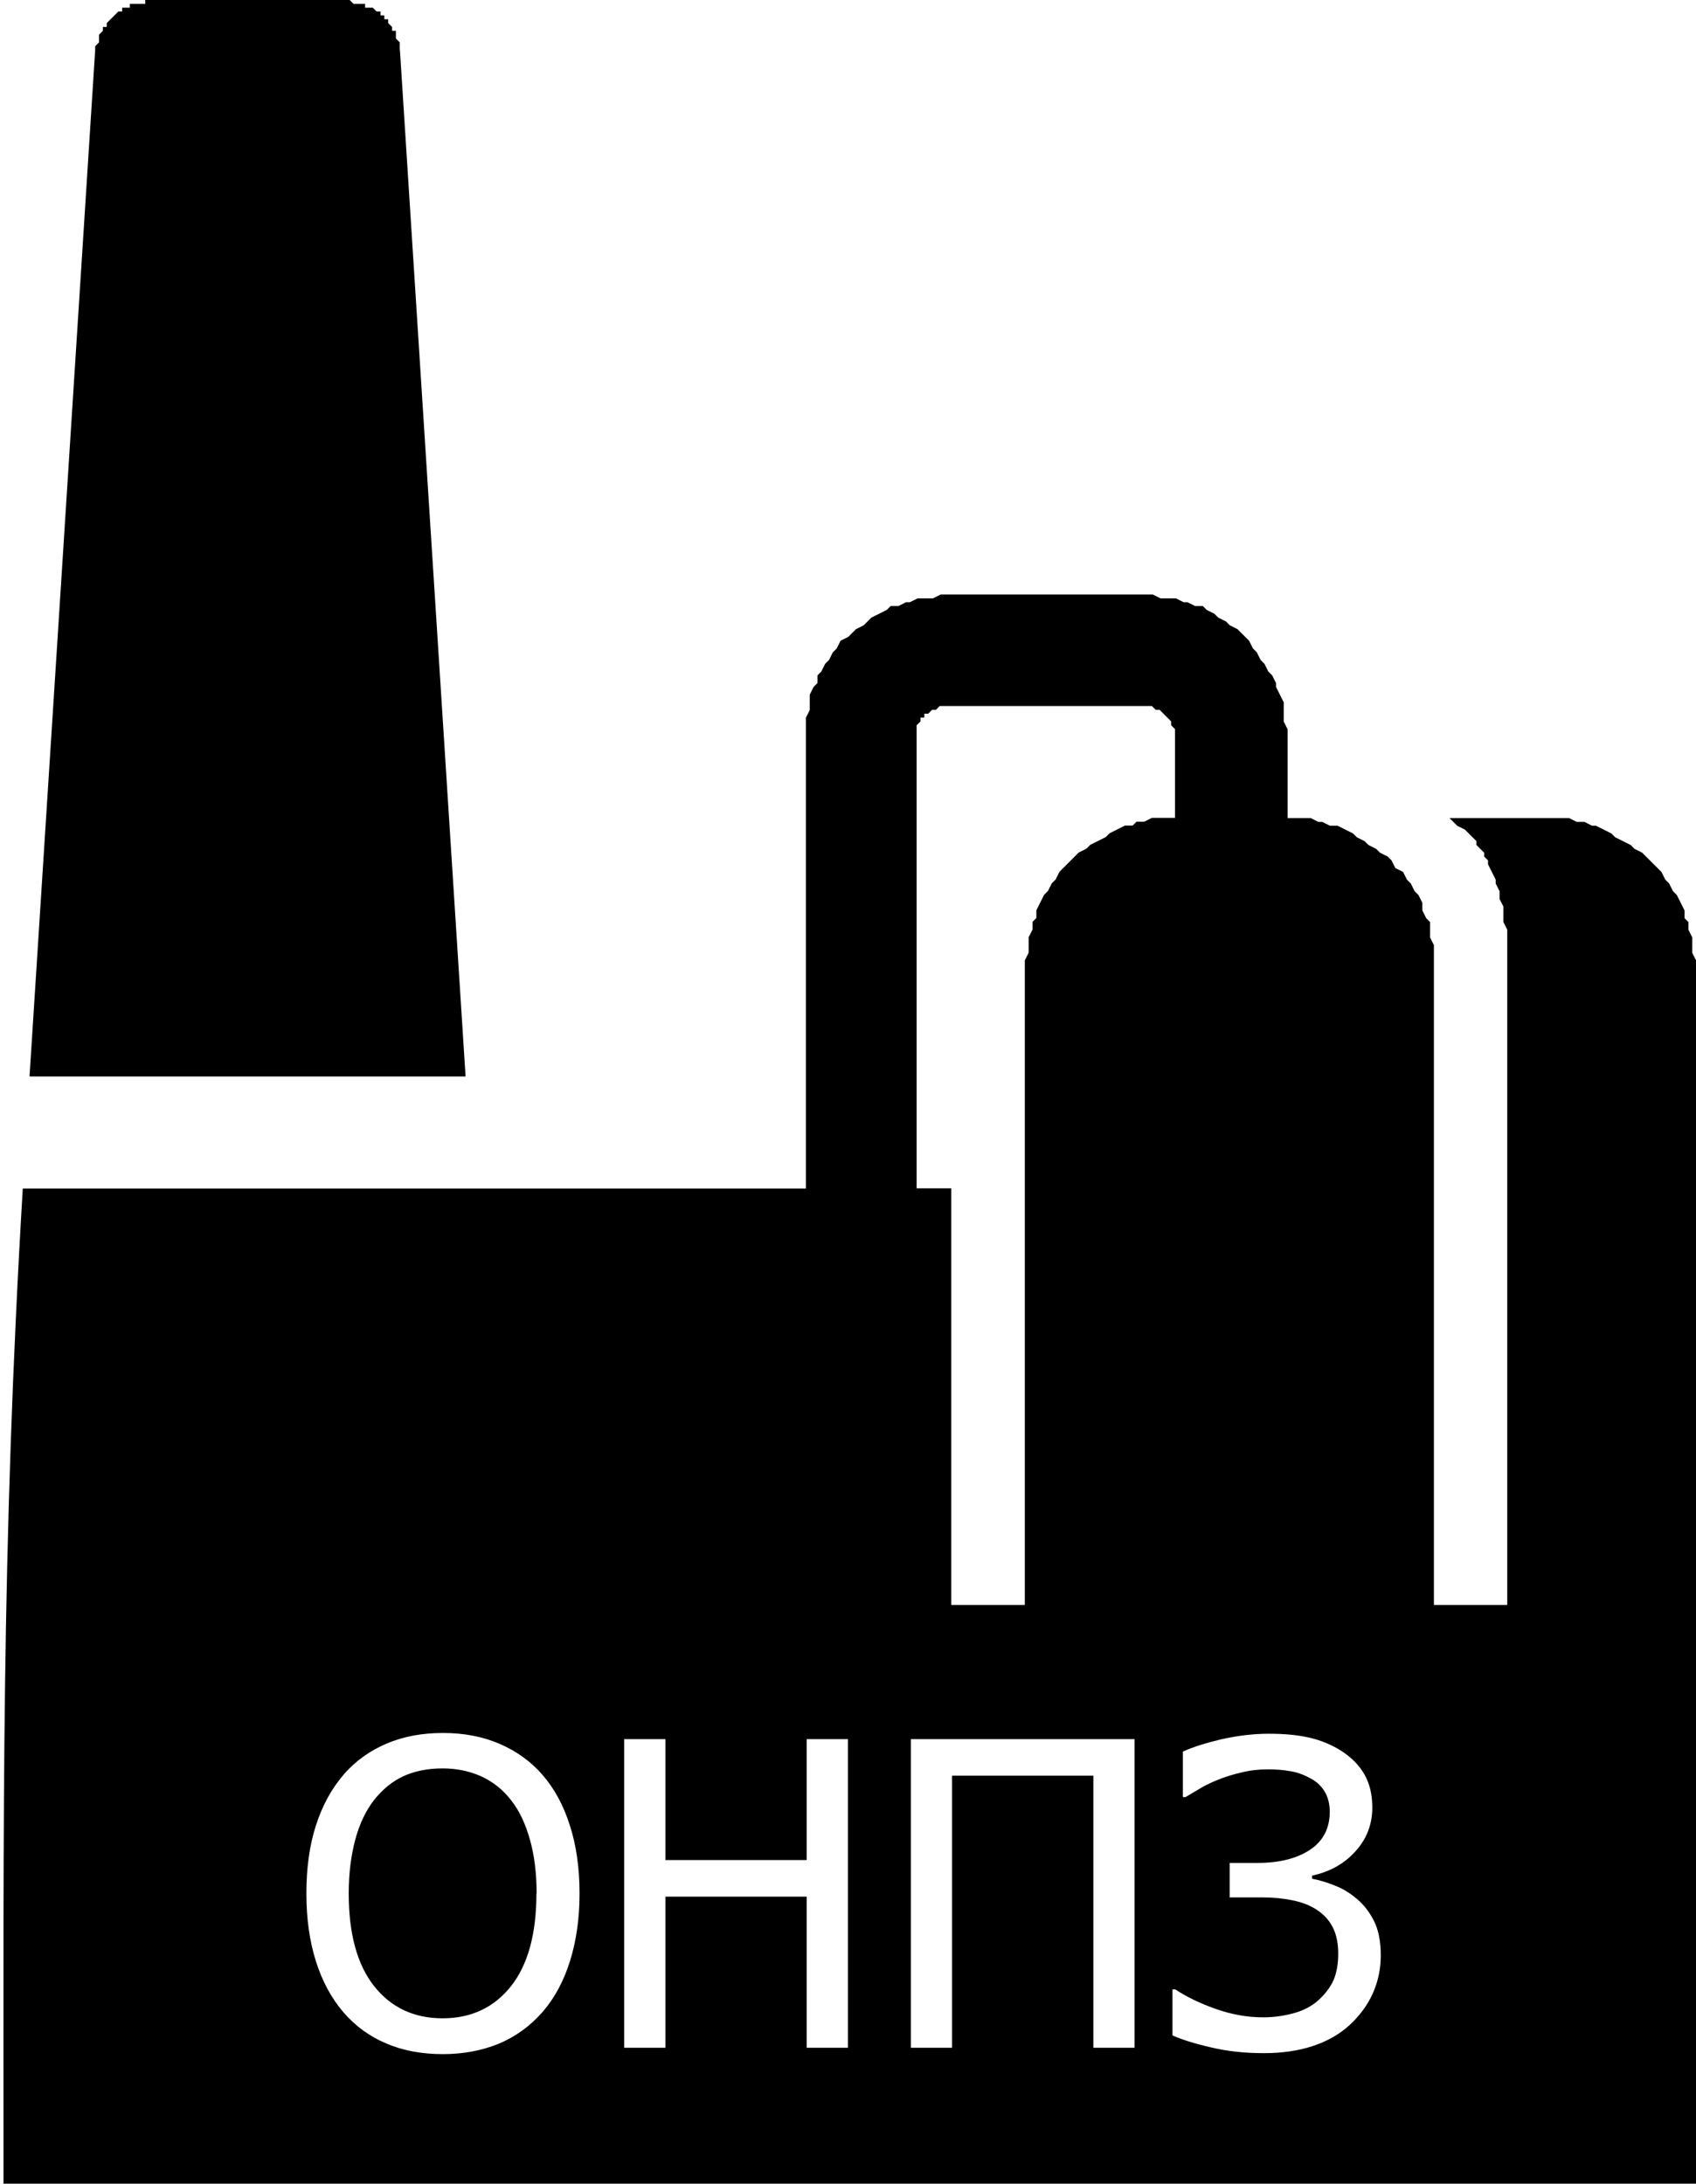 <svg xmlns="http://www.w3.org/2000/svg" xml:space="preserve" width="33.836mm" height="43.565mm" version="1.1" shape-rendering="geometricPrecision" text-rendering="geometricPrecision" image-rendering="optimizeQuality" fill-rule="evenodd" clip-rule="evenodd"
viewBox="0 0 88.09 113.43"
 xmlns:xlink="http://www.w3.org/1999/xlink">
 <g id="Слой_x0020_1">
  <path fill="black" d="M28.17 92.18c0.61,0.7 1.09,1.57 1.42,2.61 0.34,1.04 0.51,2.23 0.51,3.56 0,1.3 -0.17,2.47 -0.5,3.52 -0.33,1.05 -0.81,1.93 -1.43,2.64 -0.65,0.74 -1.42,1.29 -2.29,1.65 -0.87,0.35 -1.83,0.53 -2.88,0.53 -1.09,0 -2.07,-0.18 -2.93,-0.55 -0.87,-0.36 -1.62,-0.91 -2.24,-1.63 -0.61,-0.71 -1.09,-1.59 -1.42,-2.63 -0.33,-1.04 -0.5,-2.22 -0.5,-3.53 0,-1.35 0.17,-2.53 0.5,-3.55 0.33,-1.02 0.81,-1.9 1.43,-2.62 0.61,-0.71 1.37,-1.25 2.24,-1.62 0.87,-0.37 1.85,-0.55 2.93,-0.55 1.09,0 2.08,0.19 2.95,0.57 0.88,0.38 1.62,0.92 2.22,1.61zm-0.3 6.17c0,-1.06 -0.12,-2 -0.35,-2.81 -0.23,-0.82 -0.55,-1.5 -0.97,-2.03 -0.42,-0.55 -0.94,-0.96 -1.54,-1.24 -0.6,-0.27 -1.27,-0.42 -2.02,-0.42 -0.78,0 -1.46,0.14 -2.03,0.4 -0.58,0.27 -1.09,0.68 -1.54,1.25 -0.42,0.54 -0.75,1.23 -0.97,2.05 -0.22,0.82 -0.34,1.76 -0.34,2.79 0,2.1 0.44,3.71 1.32,4.82 0.88,1.11 2.07,1.67 3.56,1.67 1.48,0 2.67,-0.56 3.55,-1.67 0.88,-1.11 1.32,-2.72 1.32,-4.82zm16.17 8.01l-2.14 0 0 -7.85 -7.34 0 0 7.85 -2.14 0 0 -16.03 2.14 0 0 6.28 7.34 0 0 -6.28 2.14 0 0 16.03zm14.89 0l-2.14 0 0 -14.13 -7.34 0 0 14.13 -2.14 0 0 -16.03 11.62 0 0 16.03zm11.55 -7.73c0.36,0.3 0.66,0.69 0.89,1.15 0.23,0.46 0.35,1.06 0.35,1.79 0,0.72 -0.15,1.38 -0.43,2 -0.28,0.61 -0.69,1.15 -1.19,1.61 -0.51,0.47 -1.15,0.84 -1.91,1.09 -0.76,0.25 -1.61,0.37 -2.54,0.37 -1,0 -1.92,-0.1 -2.75,-0.3 -0.83,-0.19 -1.5,-0.4 -2,-0.62l0 -2.39 0.15 0c0.57,0.38 1.27,0.72 2.09,1.01 0.82,0.29 1.64,0.44 2.47,0.44 0.53,0 1.05,-0.07 1.57,-0.21 0.52,-0.14 0.96,-0.37 1.3,-0.68 0.35,-0.32 0.61,-0.66 0.78,-1.03 0.16,-0.37 0.25,-0.83 0.25,-1.39 0,-0.55 -0.1,-1.01 -0.29,-1.38 -0.19,-0.37 -0.48,-0.67 -0.83,-0.9 -0.35,-0.23 -0.77,-0.39 -1.26,-0.49 -0.49,-0.1 -1.02,-0.15 -1.58,-0.15l-1.68 0 0 -1.79 1.45 0c1.13,0 2.04,-0.23 2.72,-0.68 0.68,-0.45 1.03,-1.11 1.03,-1.98 0,-0.39 -0.09,-0.74 -0.25,-1.02 -0.16,-0.28 -0.4,-0.52 -0.71,-0.69 -0.34,-0.19 -0.69,-0.33 -1.06,-0.39 -0.37,-0.07 -0.77,-0.1 -1.21,-0.1 -0.46,0 -0.91,0.05 -1.35,0.16 -0.44,0.1 -0.86,0.23 -1.25,0.39 -0.37,0.15 -0.7,0.31 -0.97,0.48 -0.28,0.17 -0.51,0.3 -0.69,0.41l-0.14 0 0 -2.36c0.49,-0.23 1.15,-0.44 1.99,-0.64 0.84,-0.19 1.67,-0.29 2.48,-0.29 0.83,0 1.54,0.07 2.13,0.21 0.6,0.14 1.14,0.37 1.63,0.68 0.54,0.35 0.94,0.76 1.21,1.24 0.27,0.48 0.4,1.05 0.4,1.7 0,0.87 -0.29,1.63 -0.87,2.27 -0.58,0.65 -1.33,1.07 -2.26,1.27l0 0.16c0.36,0.07 0.75,0.18 1.17,0.35 0.42,0.16 0.81,0.4 1.16,0.7zm-70.36 14.79l87.98 0 0 -25.05 0 -5.01 0 -33.07 0 -0.4 -0.2 -0.4 0 -0.4 0 -0.4 -0.2 -0.4 0 -0.4 -0.2 -0.2 0 -0.4 -0.2 -0.4 -0.2 -0.4 -0.2 -0.2 -0.2 -0.4 -0.2 -0.2 -0.2 -0.4 -0.2 -0.2 -0.4 -0.4 -0.2 -0.2 -0.2 -0.2 -0.4 -0.2 -0.2 -0.2 -0.4 -0.2 -0.4 -0.2 -0.2 -0.2 -0.4 -0.2 -0.4 -0.2 -0.2 0 -0.4 -0.2 -0.4 0 -0.4 -0.2 -0.4 0 -0.4 0 -0.4 0 0 0 -5.01 0 0.2 0.2 0.2 0.2 0.4 0.2 0.2 0.2 0.2 0.2 0.2 0.2 0 0.2 0.2 0.2 0 0 0.2 0.2 0 0.2 0 0 0.2 0.2 0 0.2 0.2 0.4 0.2 0.4 0 0.2 0.2 0.4 0 0.4 0.2 0.4 0 0.4 0 0.4 0.2 0.4 0 0.4 0 0.4 0 0.4 0 0.4 0 0.4 0 33.07 -3.81 0 0 -33.07 0 -0.4 0 -0.4 0 -0.4 -0.2 -0.4 0 -0.4 0 -0.4 -0.2 -0.2 -0.2 -0.4 0 -0.4 -0.2 -0.4 -0.2 -0.2 -0.2 -0.4 -0.2 -0.2 -0.2 -0.4 -0.4 -0.2 -0.2 -0.4 -0.2 -0.2 -0.4 -0.2 -0.2 -0.2 -0.4 -0.2 -0.2 -0.2 -0.4 -0.2 -0.2 -0.2 -0.4 -0.2 -0.4 -0.2 -0.4 0 -0.4 -0.2 -0.2 0 -0.4 -0.2 -0.4 0 -0.4 0 -0.4 0 0 0 0 -4.21 0 -0.4 -0.2 -0.4 0 -0.2 0 -0.4 0 -0.4 -0.2 -0.4 -0.2 -0.4 0 -0.2 -0.2 -0.4 -0.2 -0.2 -0.2 -0.4 -0.2 -0.2 -0.2 -0.4 -0.2 -0.2 -0.2 -0.4 -0.2 -0.2 -0.2 -0.2 -0.2 -0.2 -0.4 -0.2 -0.2 -0.2 -0.4 -0.2 -0.2 -0.2 -0.4 -0.2 -0.2 -0.2 -0.4 0 -0.4 -0.2 -0.2 0 -0.4 -0.2 -0.4 0 -0.4 0 -0.4 -0.2 -0.4 0 -10.42 0 -0.2 0 -0.4 0.2 -0.4 0 -0.4 0 -0.4 0.2 -0.2 0 -0.4 0.2 -0.4 0 -0.2 0.2 -0.4 0.2 -0.4 0.2 -0.2 0.2 -0.2 0.2 -0.4 0.2 -0.2 0.2 -0.2 0.2 -0.4 0.2 -0.2 0.4 -0.2 0.2 -0.2 0.4 -0.2 0.2 -0.2 0.4 -0.2 0.2 0 0.4 -0.2 0.2 -0.2 0.4 0 0.4 0 0.4 -0.2 0.4 0 0.2 0 0.4 0 0.4 0 23.45 -7.82 0 -5.61 0 -27.25 0c-1.12,18.84 -1,32.61 -1,51.7zm20.64 -110.82l0 -0.2 0 0 0 -0.2 0 0 -0.2 -0.2 0 -0.2 0 0 0 -0.2 -0.2 0 0 -0.2 0 0 -0.2 -0.2 0 0 0 -0.2 -0.2 0 0 -0.2 -0.2 0 0 -0.2 -0.2 0 0 0 -0.2 -0.2 0 0 -0.2 0 -0.2 0 0 -0.2 -0.2 0 0 0 -0.2 0 -0.2 0 0 0 -0.2 -0.2 -0.2 0 -10.22 0 -0.2 0 0 0.2 -0.2 0 -0.2 0 0 0 -0.2 0 -0.2 0 0 0.2 -0.2 0 0 0 -0.2 0 0 0.2 -0.2 0 0 0 -0.2 0.2 0 0 -0.2 0.2 0 0 -0.2 0.2 0 0 0 0.2 -0.2 0 0 0.2 0 0 -0.2 0.2 0 0 0 0.2 0 0.2 0 0 -0.2 0.2 0 0 0 0.2 -3.41 53.31 22.65 0 -3.41 -53.31zm32.46 80.76l-3.81 0 0 -21.64 -1.8 0 0 -23.45 0 -0.2 0 -0.2 0 0 0 -0.2 0.2 -0.2 0 0 0 -0.2 0.2 0 0 -0.2 0.2 0 0.2 -0.2 0 0 0.2 0 0.2 -0.2 0.2 0 0 0 10.42 0 0.2 0 0.2 0 0.2 0.2 0 0 0.2 0 0.2 0.2 0 0 0.2 0.2 0 0 0.2 0.2 0 0 0 0.2 0.2 0.2 0 0 0 0.2 0 0.2 0 4.21 -0.4 0 -0.4 0 -0.4 0 -0.4 0.2 -0.4 0 -0.2 0.2 -0.4 0 -0.4 0.2 -0.4 0.2 -0.2 0.2 -0.4 0.2 -0.4 0.2 -0.2 0.2 -0.4 0.2 -0.2 0.2 -0.2 0.2 -0.4 0.4 -0.2 0.2 -0.2 0.4 -0.2 0.2 -0.2 0.4 -0.2 0.2 -0.2 0.4 -0.2 0.4 0 0.4 -0.2 0.2 0 0.4 -0.2 0.4 0 0.4 0 0.4 -0.2 0.4 0 0.4 0 33.07z"/>
 </g>
</svg>
